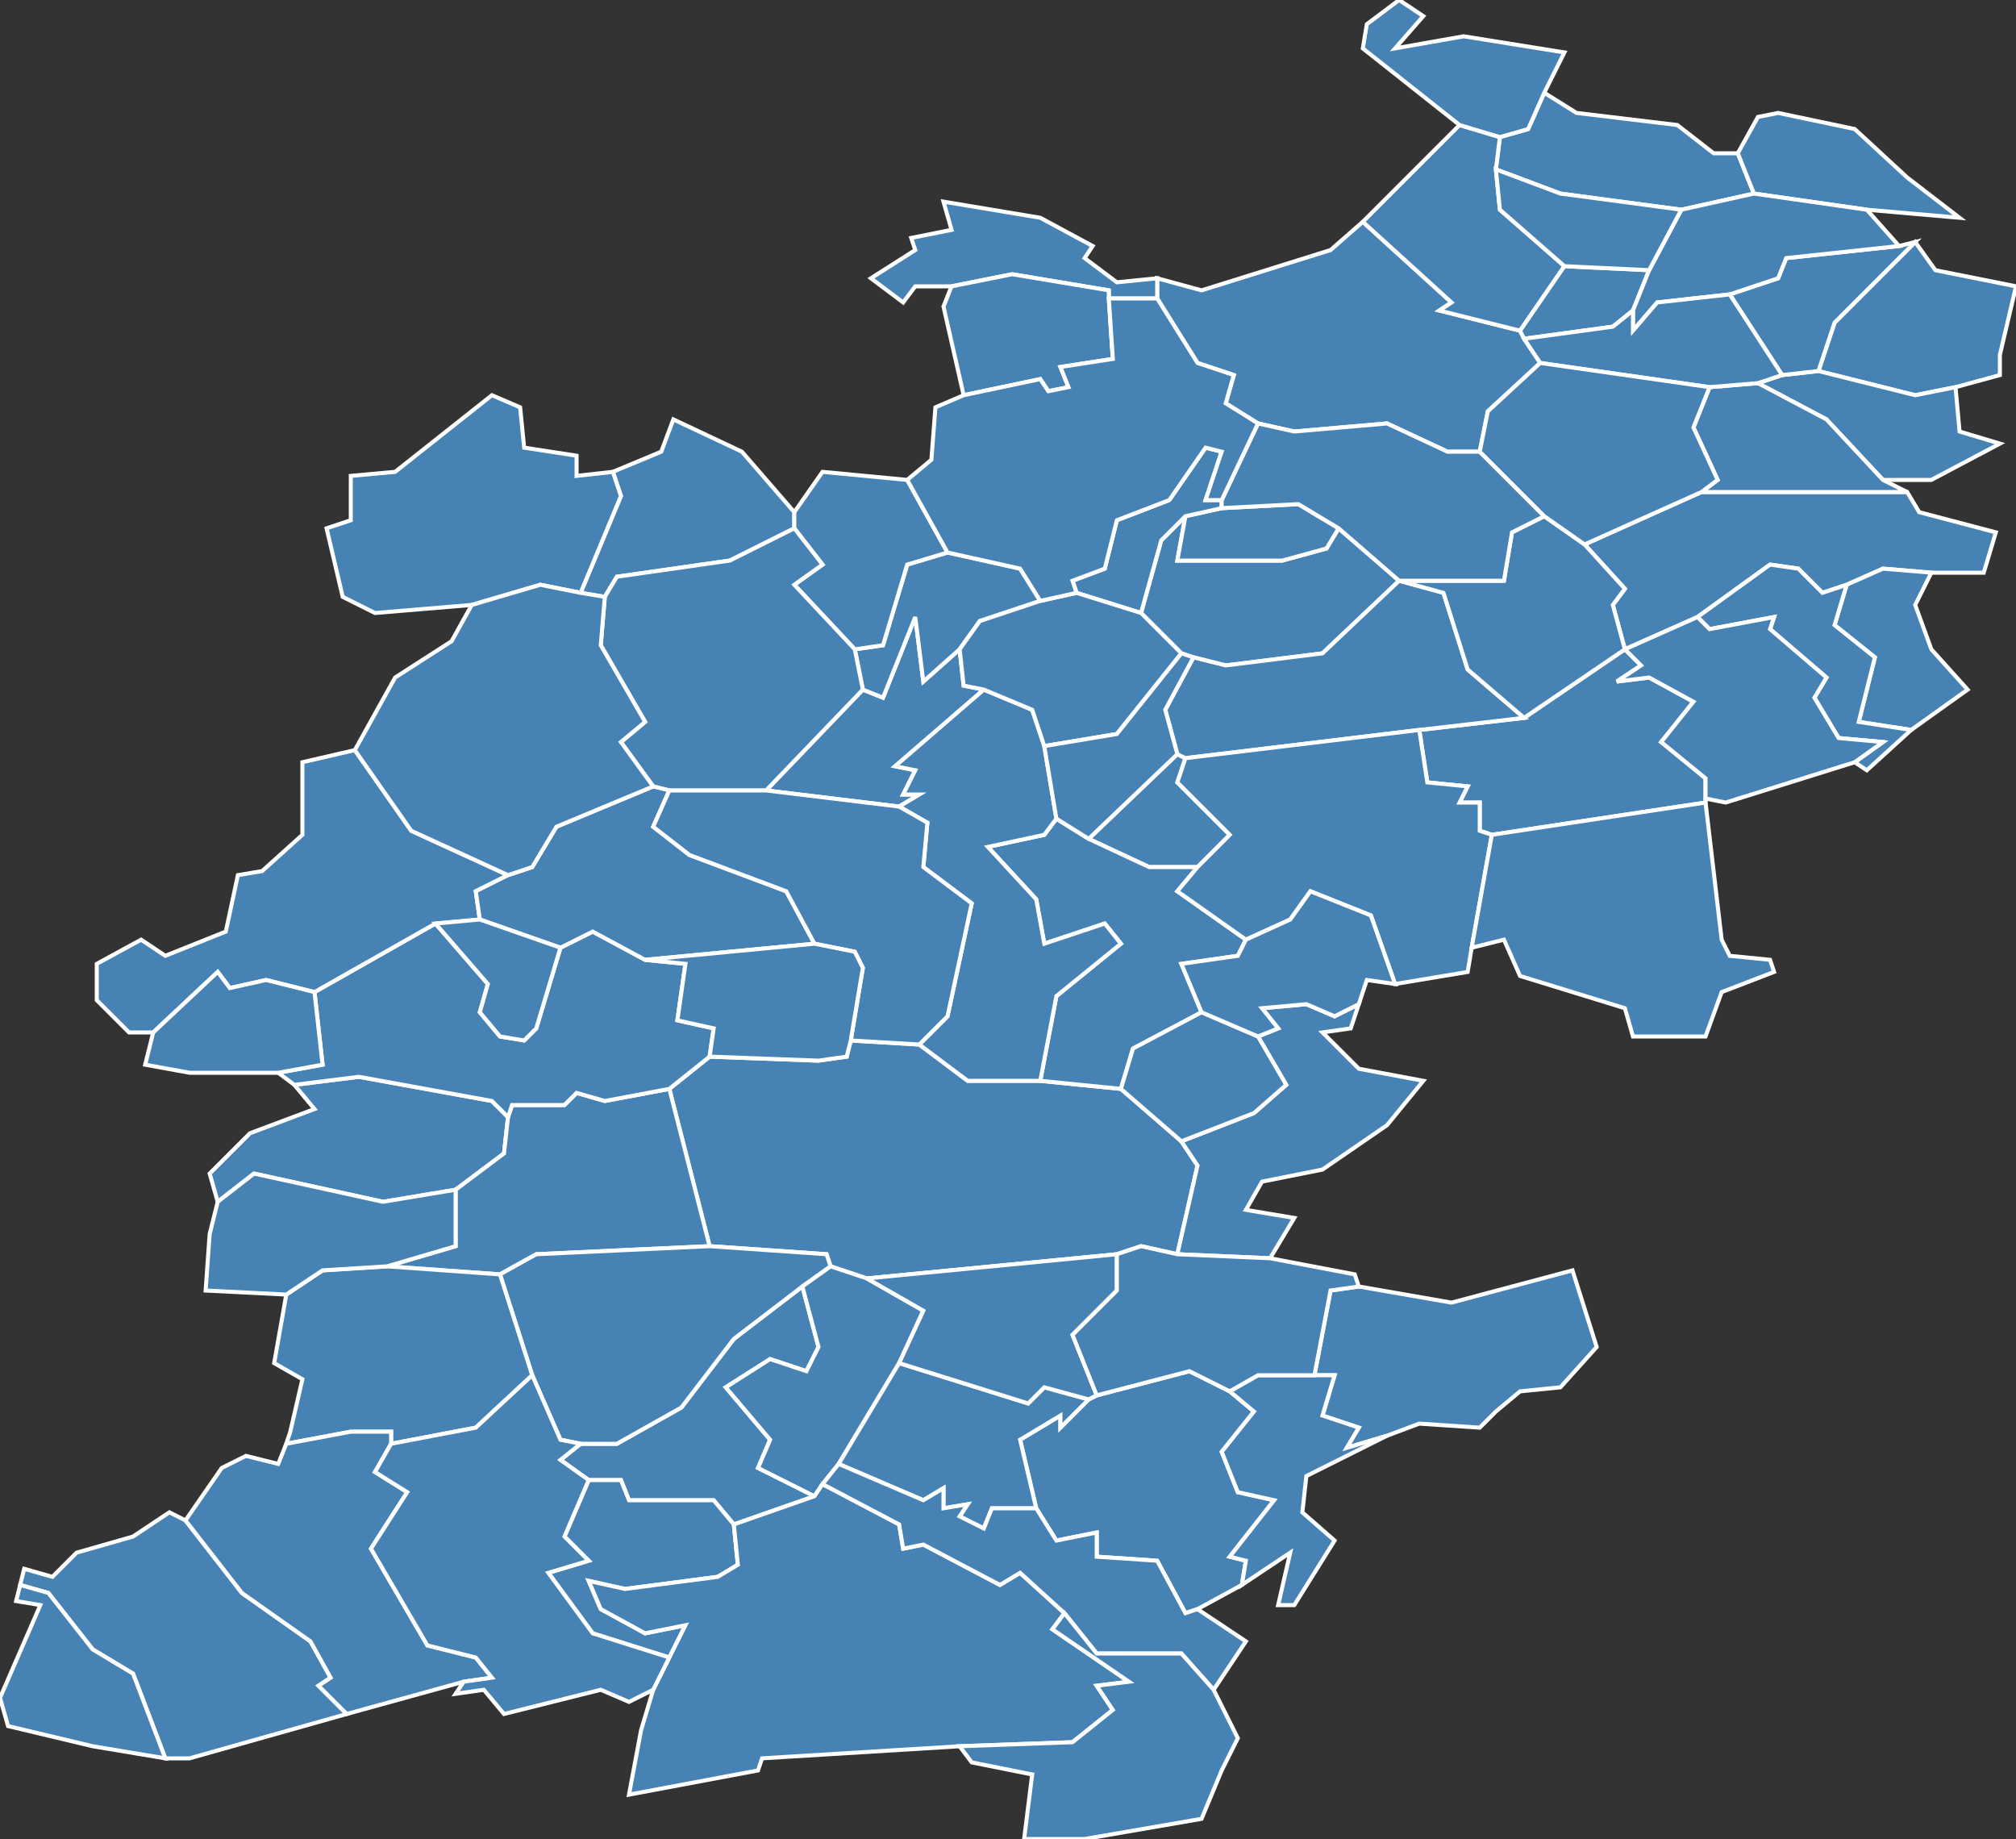 <?xml version="1.0" encoding="utf-8"?>
<svg version="1.1" id="svgmap" xmlns="http://www.w3.org/2000/svg" xmlns:xlink="http://www.w3.org/1999/xlink" x="0px" y="0px" width="100%" height="100%" viewBox="0 0 500 456">
<rect x="0" y="0" width="500" height="456" fill="#333333" stroke="none"/>
<polygon points="197,127 197,131 181,139 153,143 150,148 144,147 154,123 152,117 164,112 167,104 184,112 197,127" id="25005" class="commune" fill="steelblue" stroke-width="1" stroke="white" geotype="commune" geoname="Accolans" code_insee="25005" code_canton="2503"/><polygon points="371,42 372,34 379,32 383,23 391,28 416,31 425,38 431,38 435,48 417,52 387,48 371,42" id="25008" class="commune" fill="steelblue" stroke-width="1" stroke="white" geotype="commune" geoname="Aibre" code_insee="25008" code_canton="2503"/><polygon points="485,96 475,98 451,92 455,80 475,60 480,67 500,71 496,88 496,93 485,96" id="25013" class="commune" fill="steelblue" stroke-width="1" stroke="white" geotype="commune" geoname="Allondans" code_insee="25013" code_canton="2503"/><polygon points="258,268 278,270 293,283 297,289 292,311 283,309 277,311 215,317 206,314 205,311 176,309 166,270 176,262 203,263 210,262 211,258 228,259 240,268 258,268" id="25018" class="commune" fill="steelblue" stroke-width="1" stroke="white" geotype="commune" geoname="Anteuil" code_insee="25018" code_canton="2503"/><polygon points="238,161 239,170 244,171 222,190 227,191 224,197 228,197 223,200 190,196 214,171 219,173 227,153 229,169 238,161" id="25019" class="commune" fill="steelblue" stroke-width="1" stroke="white" geotype="commune" geoname="Appenans" code_insee="25019" code_canton="2503"/><polygon points="377,82 378,84 382,90 369,102 367,112 359,112 344,105 321,107 312,105 304,100 306,93 297,90 287,74 287,69 298,72 330,62 338,55 360,75 357,77 377,82" id="25022" class="commune" fill="steelblue" stroke-width="1" stroke="white" geotype="commune" geoname="Arcey" code_insee="25022" code_canton="2503"/><polygon points="473,122 476,127 495,132 492,142 479,142 467,141 458,145 452,147 446,141 439,140 421,153 403,161 400,150 403,146 393,135 422,122 473,122" id="25048" class="commune" fill="steelblue" stroke-width="1" stroke="white" geotype="commune" geoname="Bavans" code_insee="25048" code_canton="2503"/><polygon points="305,345 311,350 303,360 307,370 316,372 305,386 309,387 308,393 297,399 294,400 287,387 272,386 272,380 262,382 257,374 253,357 263,351 263,354 270,347 272,346 295,340 305,345" id="25053" class="commune" fill="steelblue" stroke-width="1" stroke="white" geotype="commune" geoname="Belvoir" code_insee="25053" code_canton="2503"/><polygon points="458,145 467,141 479,142 475,150 479,161 488,171 474,181 461,179 465,163 455,155 458,145" id="25054" class="commune" fill="steelblue" stroke-width="1" stroke="white" geotype="commune" geoname="Berche" code_insee="25054" code_canton="2503"/><polygon points="332,131 347,144 328,162 304,165 296,163 293,162 283,152 288,134 294,128 292,139 318,139 329,136 332,131" id="25059" class="commune" fill="steelblue" stroke-width="1" stroke="white" geotype="commune" geoname="Beutal" code_insee="25059" code_canton="2503"/><polygon points="292,187 294,188 292,194 305,207 297,215 285,215 270,208 292,187" id="25066" class="commune" fill="steelblue" stroke-width="1" stroke="white" geotype="commune" geoname="Blussangeaux" code_insee="25066" code_canton="2503"/><polygon points="278,270 258,268 262,247 278,234 274,229 259,234 257,223 245,210 259,207 262,203 270,208 285,215 297,215 292,221 309,233 307,237 293,239 298,251 281,260 278,270" id="25067" class="commune" fill="steelblue" stroke-width="1" stroke="white" geotype="commune" geoname="Blussans" code_insee="25067" code_canton="2503"/><polygon points="85,148 81,131 87,129 87,118 98,117 122,98 129,101 130,111 143,113 143,118 152,117 154,123 144,147 134,145 117,150 93,152 85,148" id="25083" class="commune" fill="steelblue" stroke-width="1" stroke="white" geotype="commune" geoname="Bournois" code_insee="25083" code_canton="2503"/><polygon points="113,295 95,298 63,291 54,298 52,291 62,281 78,275 73,269 89,267 122,273 126,277 125,286 113,295" id="25087" class="commune" fill="steelblue" stroke-width="1" stroke="white" geotype="commune" geoname="Branne" code_insee="25087" code_canton="2503"/><polygon points="332,131 329,136 318,139 292,139 294,128 303,126 322,125 332,131" id="25093" class="commune" fill="steelblue" stroke-width="1" stroke="white" geotype="commune" geoname="Bretigney" code_insee="25093" code_canton="2503"/><polygon points="166,270 176,309 133,311 124,316 96,314 113,309 113,295 125,286 126,277 127,274 140,274 143,271 150,273 166,270" id="25140" class="commune" fill="steelblue" stroke-width="1" stroke="white" geotype="commune" geoname="Chaux-lès-Clerval" code_insee="25140" code_canton="2503"/><polygon points="199,319 203,334 200,340 191,337 180,344 191,357 188,364 202,371 182,378 177,372 156,372 154,367 146,367 139,362 144,358 153,358 169,349 182,332 199,319" id="25145" class="commune" fill="steelblue" stroke-width="1" stroke="white" geotype="commune" geoname="Chazot" code_insee="25145" code_canton="2503"/><polygon points="78,246 108,229 121,244 119,251 124,257 130,258 133,255 139,235 147,231 160,238 170,239 168,253 177,255 176,262 166,270 150,273 143,271 140,274 127,274 126,277 122,273 89,267 73,269 69,266 80,264 78,246" id="25156" class="commune" fill="steelblue" stroke-width="1" stroke="white" geotype="commune" geoname="Clerval" code_insee="25156" code_canton="2503"/><polygon points="423,198 423,199 370,207 367,206 367,199 362,199 364,195 354,194 352,181 378,178 403,161 407,165 401,169 409,168 420,174 412,184 423,193 423,198" id="25159" class="commune" fill="steelblue" stroke-width="1" stroke="white" geotype="commune" geoname="Colombier-Fontaine" code_insee="25159" code_canton="2503"/><polygon points="176,309 205,311 206,314 199,319 182,332 169,349 153,358 144,358 139,357 132,341 124,316 133,311 176,309" id="25177" class="commune" fill="steelblue" stroke-width="1" stroke="white" geotype="commune" geoname="Crosey-le-Grand" code_insee="25177" code_canton="2503"/><polygon points="96,314 124,316 132,341 118,354 97,358 97,355 87,355 71,358 72,355 75,342 68,338 71,321 80,315 96,314" id="25178" class="commune" fill="steelblue" stroke-width="1" stroke="white" geotype="commune" geoname="Crosey-le-Petit" code_insee="25178" code_canton="2503"/><polygon points="463,191 460,189 467,184 456,183 450,173 453,168 439,156 440,153 424,156 421,153 439,140 446,141 452,147 458,145 455,155 465,163 461,179 474,181 463,191" id="25191" class="commune" fill="steelblue" stroke-width="1" stroke="white" geotype="commune" geoname="Dampierre-sur-le-Doubs" code_insee="25191" code_canton="2503"/><polygon points="377,82 357,77 360,75 338,55 346,47 362,31 372,34 371,42 372,52 388,66 377,82" id="25198" class="commune" fill="steelblue" stroke-width="1" stroke="white" geotype="commune" geoname="Désandans" code_insee="25198" code_canton="2503"/><polygon points="436,95 442,93 451,92 475,98 485,96 486,107 496,110 479,119 467,119 453,104 436,95" id="25207" class="commune" fill="steelblue" stroke-width="1" stroke="white" geotype="commune" geoname="Dung" code_insee="25207" code_canton="2503"/><polygon points="378,84 377,82 388,66 409,67 405,77 400,81 378,84" id="25210" class="commune" fill="steelblue" stroke-width="1" stroke="white" geotype="commune" geoname="Échenans" code_insee="25210" code_canton="2503"/><polygon points="403,161 421,153 424,156 440,153 439,156 453,168 450,173 456,183 467,184 460,189 428,199 423,198 423,193 412,184 420,174 409,168 401,169 407,165 403,161 403,161" id="25224" class="commune" fill="steelblue" stroke-width="1" stroke="white" geotype="commune" geoname="Étouvans" code_insee="25224" code_canton="2503"/><polygon points="212,161 219,160 225,140 235,137 253,141 258,149 243,154 238,161 229,169 227,153 219,173 214,171 212,161" id="25226" class="commune" fill="steelblue" stroke-width="1" stroke="white" geotype="commune" geoname="Étrappe" code_insee="25226" code_canton="2503"/><polygon points="283,152 267,147 266,144 274,141 277,129 290,124 299,111 303,112 299,124 303,124 303,126 294,128 288,134 283,152" id="25232" class="commune" fill="steelblue" stroke-width="1" stroke="white" geotype="commune" geoname="Faimbe" code_insee="25232" code_canton="2503"/><polygon points="108,229 78,246 66,243 57,245 54,241 38,256 32,256 24,248 24,239 35,233 41,237 56,231 59,217 65,216 75,207 75,189 88,186 102,206 126,217 118,221 119,228 108,229" id="25246" class="commune" fill="steelblue" stroke-width="1" stroke="white" geotype="commune" geoname="Fontaine-lès-Clerval" code_insee="25246" code_canton="2503"/><polygon points="234,50 234,50 258,54 271,61 269,64 277,70 287,69 287,74 275,74 275,72 251,68 236,71 227,71 224,75 216,69 227,62 226,59 236,57 234,50" id="25264" class="commune" fill="steelblue" stroke-width="1" stroke="white" geotype="commune" geoname="Gémonval" code_insee="25264" code_canton="2503"/><polygon points="197,131 197,127 204,117 225,119 235,137 225,140 219,160 212,161 197,145 204,140 197,131" id="25266" class="commune" fill="steelblue" stroke-width="1" stroke="white" geotype="commune" geoname="Geney" code_insee="25266" code_canton="2503"/><polygon points="69,266 47,266 36,264 38,256 54,241 57,245 66,243 78,246 80,264 69,266" id="25306" class="commune" fill="steelblue" stroke-width="1" stroke="white" geotype="commune" geoname="Hôpital-Saint-Lieffroy" code_insee="25306" code_canton="2503"/><polygon points="292,311 297,289 293,283 311,276 319,269 312,257 317,255 313,250 324,249 331,252 337,249 335,255 328,256 337,265 353,268 344,279 328,290 313,293 309,300 321,302 315,312 292,311" id="25311" class="commune" fill="steelblue" stroke-width="1" stroke="white" geotype="commune" geoname="Hyémondans" code_insee="25311" code_canton="2503"/><polygon points="244,171 256,176 259,185 262,203 259,207 245,210 257,223 259,234 274,229 278,234 262,247 258,268 240,268 228,259 235,252 241,224 229,215 230,204 223,200 228,197 224,197 227,191 222,190 244,171" id="25315" class="commune" fill="steelblue" stroke-width="1" stroke="white" geotype="commune" geoname="Isle-sur-le-Doubs" code_insee="25315" code_canton="2503"/><polygon points="442,93 429,73 441,69 443,64 471,61 475,60 455,80 451,92 442,93" id="25316" class="commune" fill="steelblue" stroke-width="1" stroke="white" geotype="commune" geoname="Issans" code_insee="25316" code_canton="2503"/><polygon points="435,48 431,38 436,29 441,28 460,32 473,44 486,54 463,52 435,48" id="25322" class="commune" fill="steelblue" stroke-width="1" stroke="white" geotype="commune" geoname="Laire" code_insee="25322" code_canton="2503"/><polygon points="5,393 6,389 13,391 19,385 33,381 42,375 46,377 60,395 77,407 82,416 79,418 86,425 47,436 41,436 33,415 23,409 12,395 5,393" id="25324" class="commune" fill="steelblue" stroke-width="1" stroke="white" geotype="commune" geoname="Lanans" code_insee="25324" code_canton="2503"/><polygon points="293,283 278,270 281,260 298,251 312,257 319,269 311,276 293,283" id="25327" class="commune" fill="steelblue" stroke-width="1" stroke="white" geotype="commune" geoname="Lanthenans" code_insee="25327" code_canton="2503"/><polygon points="294,188 292,187 289,176 296,163 304,165 328,162 347,144 358,147 364,166 378,178 352,181 294,188" id="25345" class="commune" fill="steelblue" stroke-width="1" stroke="white" geotype="commune" geoname="Longevelle-sur-Doubs" code_insee="25345" code_canton="2503"/><polygon points="393,135 403,146 400,150 403,161 403,161 378,178 364,166 358,147 347,144 373,144 375,132 383,128 393,135" id="25350" class="commune" fill="steelblue" stroke-width="1" stroke="white" geotype="commune" geoname="Lougres" code_insee="25350" code_canton="2503"/><polygon points="166,196 162,195 154,184 160,179 149,160 150,148 153,143 181,139 197,131 204,140 197,145 212,161 214,171 190,196 166,196" id="25365" class="commune" fill="steelblue" stroke-width="1" stroke="white" geotype="commune" geoname="Mancenans" code_insee="25365" code_canton="2503"/><polygon points="236,71 251,68 275,72 275,74 276,89 263,91 265,96 260,97 258,94 239,98 234,76 236,71" id="25369" class="commune" fill="steelblue" stroke-width="1" stroke="white" geotype="commune" geoname="Marvelise" code_insee="25369" code_canton="2503"/><polygon points="267,147 283,152 293,162 277,182 259,185 256,176 244,171 239,170 238,161 243,154 258,149 267,147" id="25372" class="commune" fill="steelblue" stroke-width="1" stroke="white" geotype="commune" geoname="Médière" code_insee="25372" code_canton="2503"/><polygon points="347,144 332,131 322,125 303,126 303,124 312,105 321,107 344,105 359,112 367,112 383,128 375,132 373,144 347,144" id="25394" class="commune" fill="steelblue" stroke-width="1" stroke="white" geotype="commune" geoname="Montenois" code_insee="25394" code_canton="2503"/><polygon points="287,74 297,90 306,93 304,100 312,105 303,124 299,124 303,112 299,111 290,124 277,129 274,141 266,144 267,147 258,149 253,141 235,137 225,119 231,114 232,101 239,98 258,94 260,97 265,96 263,91 276,89 275,74 287,74" id="25431" class="commune" fill="steelblue" stroke-width="1" stroke="white" geotype="commune" geoname="Onans" code_insee="25431" code_canton="2503"/><polygon points="202,371 188,364 191,357 180,344 191,337 200,340 203,334 199,319 206,314 215,317 229,325 223,338 208,363 204,368 202,371" id="25436" class="commune" fill="steelblue" stroke-width="1" stroke="white" geotype="commune" geoname="Orve" code_insee="25436" code_canton="2503"/><polygon points="162,195 166,196 162,205 171,212 195,221 202,234 160,238 147,231 139,235 119,228 118,221 126,217 132,215 138,205 162,195" id="25461" class="commune" fill="steelblue" stroke-width="1" stroke="white" geotype="commune" geoname="Pompierre-sur-Doubs" code_insee="25461" code_canton="2503"/><polygon points="467,119 473,122 422,122 426,119 420,106 424,96 436,95 453,104 467,119" id="25469" class="commune" fill="steelblue" stroke-width="1" stroke="white" geotype="commune" geoname="Présentevillers" code_insee="25469" code_canton="2503"/><polygon points="293,162 296,163 289,176 292,187 270,208 262,203 259,185 277,182 293,162" id="25470" class="commune" fill="steelblue" stroke-width="1" stroke="white" geotype="commune" geoname="Prétière" code_insee="25470" code_canton="2503"/><polygon points="270,347 263,354 263,351 253,357 257,374 246,374 244,379 238,376 240,373 234,374 234,369 229,372 208,363 223,338 255,348 259,344 270,347" id="25476" class="commune" fill="steelblue" stroke-width="1" stroke="white" geotype="commune" geoname="Rahon" code_insee="25476" code_canton="2503"/><polygon points="146,367 154,367 156,372 177,372 182,378 183,388 178,391 155,394 146,392 149,399 160,405 170,403 166,411 147,405 136,390 146,387 140,381 146,367" id="25478" class="commune" fill="steelblue" stroke-width="1" stroke="white" geotype="commune" geoname="Randevillers" code_insee="25478" code_canton="2503"/><polygon points="190,196 223,200 230,204 229,215 241,224 235,252 228,259 211,258 214,240 212,236 202,234 195,221 171,212 162,205 166,196 190,196" id="25479" class="commune" fill="steelblue" stroke-width="1" stroke="white" geotype="commune" geoname="Rang" code_insee="25479" code_canton="2503"/><polygon points="463,52 471,61 443,64 441,69 429,73 411,75 405,82 405,77 409,67 417,52 435,48 463,52" id="25481" class="commune" fill="steelblue" stroke-width="1" stroke="white" geotype="commune" geoname="Raynans" code_insee="25481" code_canton="2503"/><polygon points="54,298 63,291 95,298 113,295 113,309 96,314 80,315 71,321 51,320 52,306 54,298" id="25496" class="commune" fill="steelblue" stroke-width="1" stroke="white" geotype="commune" geoname="Roche-lès-Clerval" code_insee="25496" code_canton="2503"/><polygon points="211,258 210,262 203,263 176,262 177,255 168,253 170,239 160,238 202,234 212,236 214,240 211,258" id="25516" class="commune" fill="steelblue" stroke-width="1" stroke="white" geotype="commune" geoname="Saint-Georges-Armont" code_insee="25516" code_canton="2503"/><polygon points="442,93 436,95 424,96 382,90 378,84 400,81 405,77 405,82 411,75 429,73 442,93" id="25521" class="commune" fill="steelblue" stroke-width="1" stroke="white" geotype="commune" geoname="Saint-Julien-lès-Montbéliard" code_insee="25521" code_canton="2503"/><polygon points="422,122 393,135 383,128 367,112 369,102 382,90 424,96 420,106 426,119 422,122" id="25523" class="commune" fill="steelblue" stroke-width="1" stroke="white" geotype="commune" geoname="Sainte-Marie" code_insee="25523" code_canton="2503"/><polygon points="365,235 364,241 346,244 340,227 325,221 320,228 309,233 292,221 297,215 305,207 292,194 294,188 352,181 354,194 364,195 362,199 367,199 367,206 370,207 365,235" id="25524" class="commune" fill="steelblue" stroke-width="1" stroke="white" geotype="commune" geoname="Saint-Maurice-Colombier" code_insee="25524" code_canton="2503"/><polygon points="182,378 202,371 204,368 223,378 224,384 229,383 248,393 253,390 264,400 261,404 280,417 272,418 276,424 266,432 238,433 189,436 188,439 156,445 159,429 162,419 166,411 170,403 160,405 149,399 146,392 155,394 178,391 183,388 182,378" id="25529" class="commune" fill="steelblue" stroke-width="1" stroke="white" geotype="commune" geoname="Sancey-le-Grand" code_insee="25529" code_canton="2503"/><polygon points="257,374 262,382 272,380 272,386 287,387 294,400 297,399 309,407 301,419 293,410 272,410 264,400 253,390 248,393 229,383 224,384 223,378 204,368 208,363 229,372 234,369 234,374 240,373 238,376 244,379 246,374 257,374" id="25530" class="commune" fill="steelblue" stroke-width="1" stroke="white" geotype="commune" geoname="Sancey-le-Long" code_insee="25530" code_canton="2503"/><polygon points="139,235 133,255 130,258 124,257 119,251 121,244 108,229 119,228 139,235" id="25531" class="commune" fill="steelblue" stroke-width="1" stroke="white" geotype="commune" geoname="Santoche" code_insee="25531" code_canton="2503"/><polygon points="371,42 387,48 417,52 409,67 388,66 372,52 371,42" id="25540" class="commune" fill="steelblue" stroke-width="1" stroke="white" geotype="commune" geoname="Semondans" code_insee="25540" code_canton="2503"/><polygon points="86,425 79,418 82,416 77,407 60,395 46,377 55,364 61,361 69,363 71,358 87,355 97,355 97,358 93,365 101,370 92,384 106,408 118,411 122,416 115,417 86,425" id="25544" class="commune" fill="steelblue" stroke-width="1" stroke="white" geotype="commune" geoname="Servin" code_insee="25544" code_canton="2503"/><polygon points="298,251 293,239 307,237 309,233 320,228 325,221 340,227 346,244 339,243 337,249 331,252 324,249 313,250 317,255 312,257 298,251" id="25552" class="commune" fill="steelblue" stroke-width="1" stroke="white" geotype="commune" geoname="Sourans" code_insee="25552" code_canton="2503"/><polygon points="144,147 150,148 149,160 160,179 154,184 162,195 138,205 132,215 126,217 102,206 88,186 98,168 112,159 117,150 134,145 144,147" id="25553" class="commune" fill="steelblue" stroke-width="1" stroke="white" geotype="commune" geoname="Soye" code_insee="25553" code_canton="2503"/><polygon points="301,419 307,431 303,439 298,451 269,456 254,456 256,440 241,437 238,433 266,432 276,424 272,418 280,417 261,404 264,400 272,410 293,410 301,419" id="25554" class="commune" fill="steelblue" stroke-width="1" stroke="white" geotype="commune" geoname="Surmont" code_insee="25554" code_canton="2503"/><polygon points="344,356 334,359 337,354 328,351 331,341 326,341 330,320 337,319 360,323 390,315 396,334 387,344 377,345 371,350 367,354 352,353 344,356" id="25583" class="commune" fill="steelblue" stroke-width="1" stroke="white" geotype="commune" geoname="Valonne" code_insee="25583" code_canton="2503"/><polygon points="5,393 12,395 23,409 33,415 41,436 23,433 2,428 0,421 10,398 4,397 5,393" id="25590" class="commune" fill="steelblue" stroke-width="1" stroke="white" geotype="commune" geoname="Vaudrivillers" code_insee="25590" code_canton="2503"/><polygon points="277,311 277,320 266,331 272,346 270,347 259,344 255,348 223,338 229,325 215,317 277,311" id="25595" class="commune" fill="steelblue" stroke-width="1" stroke="white" geotype="commune" geoname="Vellerot-lès-Belvoir" code_insee="25595" code_canton="2503"/><polygon points="162,419 156,422 149,419 125,425 120,419 113,420 115,417 122,416 118,411 106,408 92,384 101,370 93,365 97,358 118,354 132,341 139,357 144,358 139,362 146,367 140,381 146,387 136,390 147,405 166,411 162,419" id="25597" class="commune" fill="steelblue" stroke-width="1" stroke="white" geotype="commune" geoname="Vellevans" code_insee="25597" code_canton="2503"/><polygon points="326,341 331,341 328,351 337,354 334,359 344,356 324,366 323,375 331,382 321,398 317,398 320,385 308,393 309,387 305,386 316,372 307,370 303,360 311,350 305,345 312,341 326,341" id="25607" class="commune" fill="steelblue" stroke-width="1" stroke="white" geotype="commune" geoname="Vernois-lès-Belvoir" code_insee="25607" code_canton="2503"/><polygon points="383,23 379,32 372,34 362,31 338,12 339,6 347,0 353,4 346,12 363,9 388,13 383,23" id="25608" class="commune" fill="steelblue" stroke-width="1" stroke="white" geotype="commune" geoname="Vernoy" code_insee="25608" code_canton="2503"/><polygon points="370,207 423,199 427,233 429,237 439,238 440,241 427,246 423,257 405,257 403,250 377,242 373,233 365,235 370,207" id="25618" class="commune" fill="steelblue" stroke-width="1" stroke="white" geotype="commune" geoname="Villars-sous-Écot" code_insee="25618" code_canton="2503"/><polygon points="326,341 312,341 305,345 295,340 272,346 266,331 277,320 277,311 283,309 292,311 315,312 336,316 337,319 330,320 326,341" id="25635" class="commune" fill="steelblue" stroke-width="1" stroke="white" geotype="commune" geoname="Vyt-lès-Belvoir" code_insee="25635" code_canton="2503"/></svg>